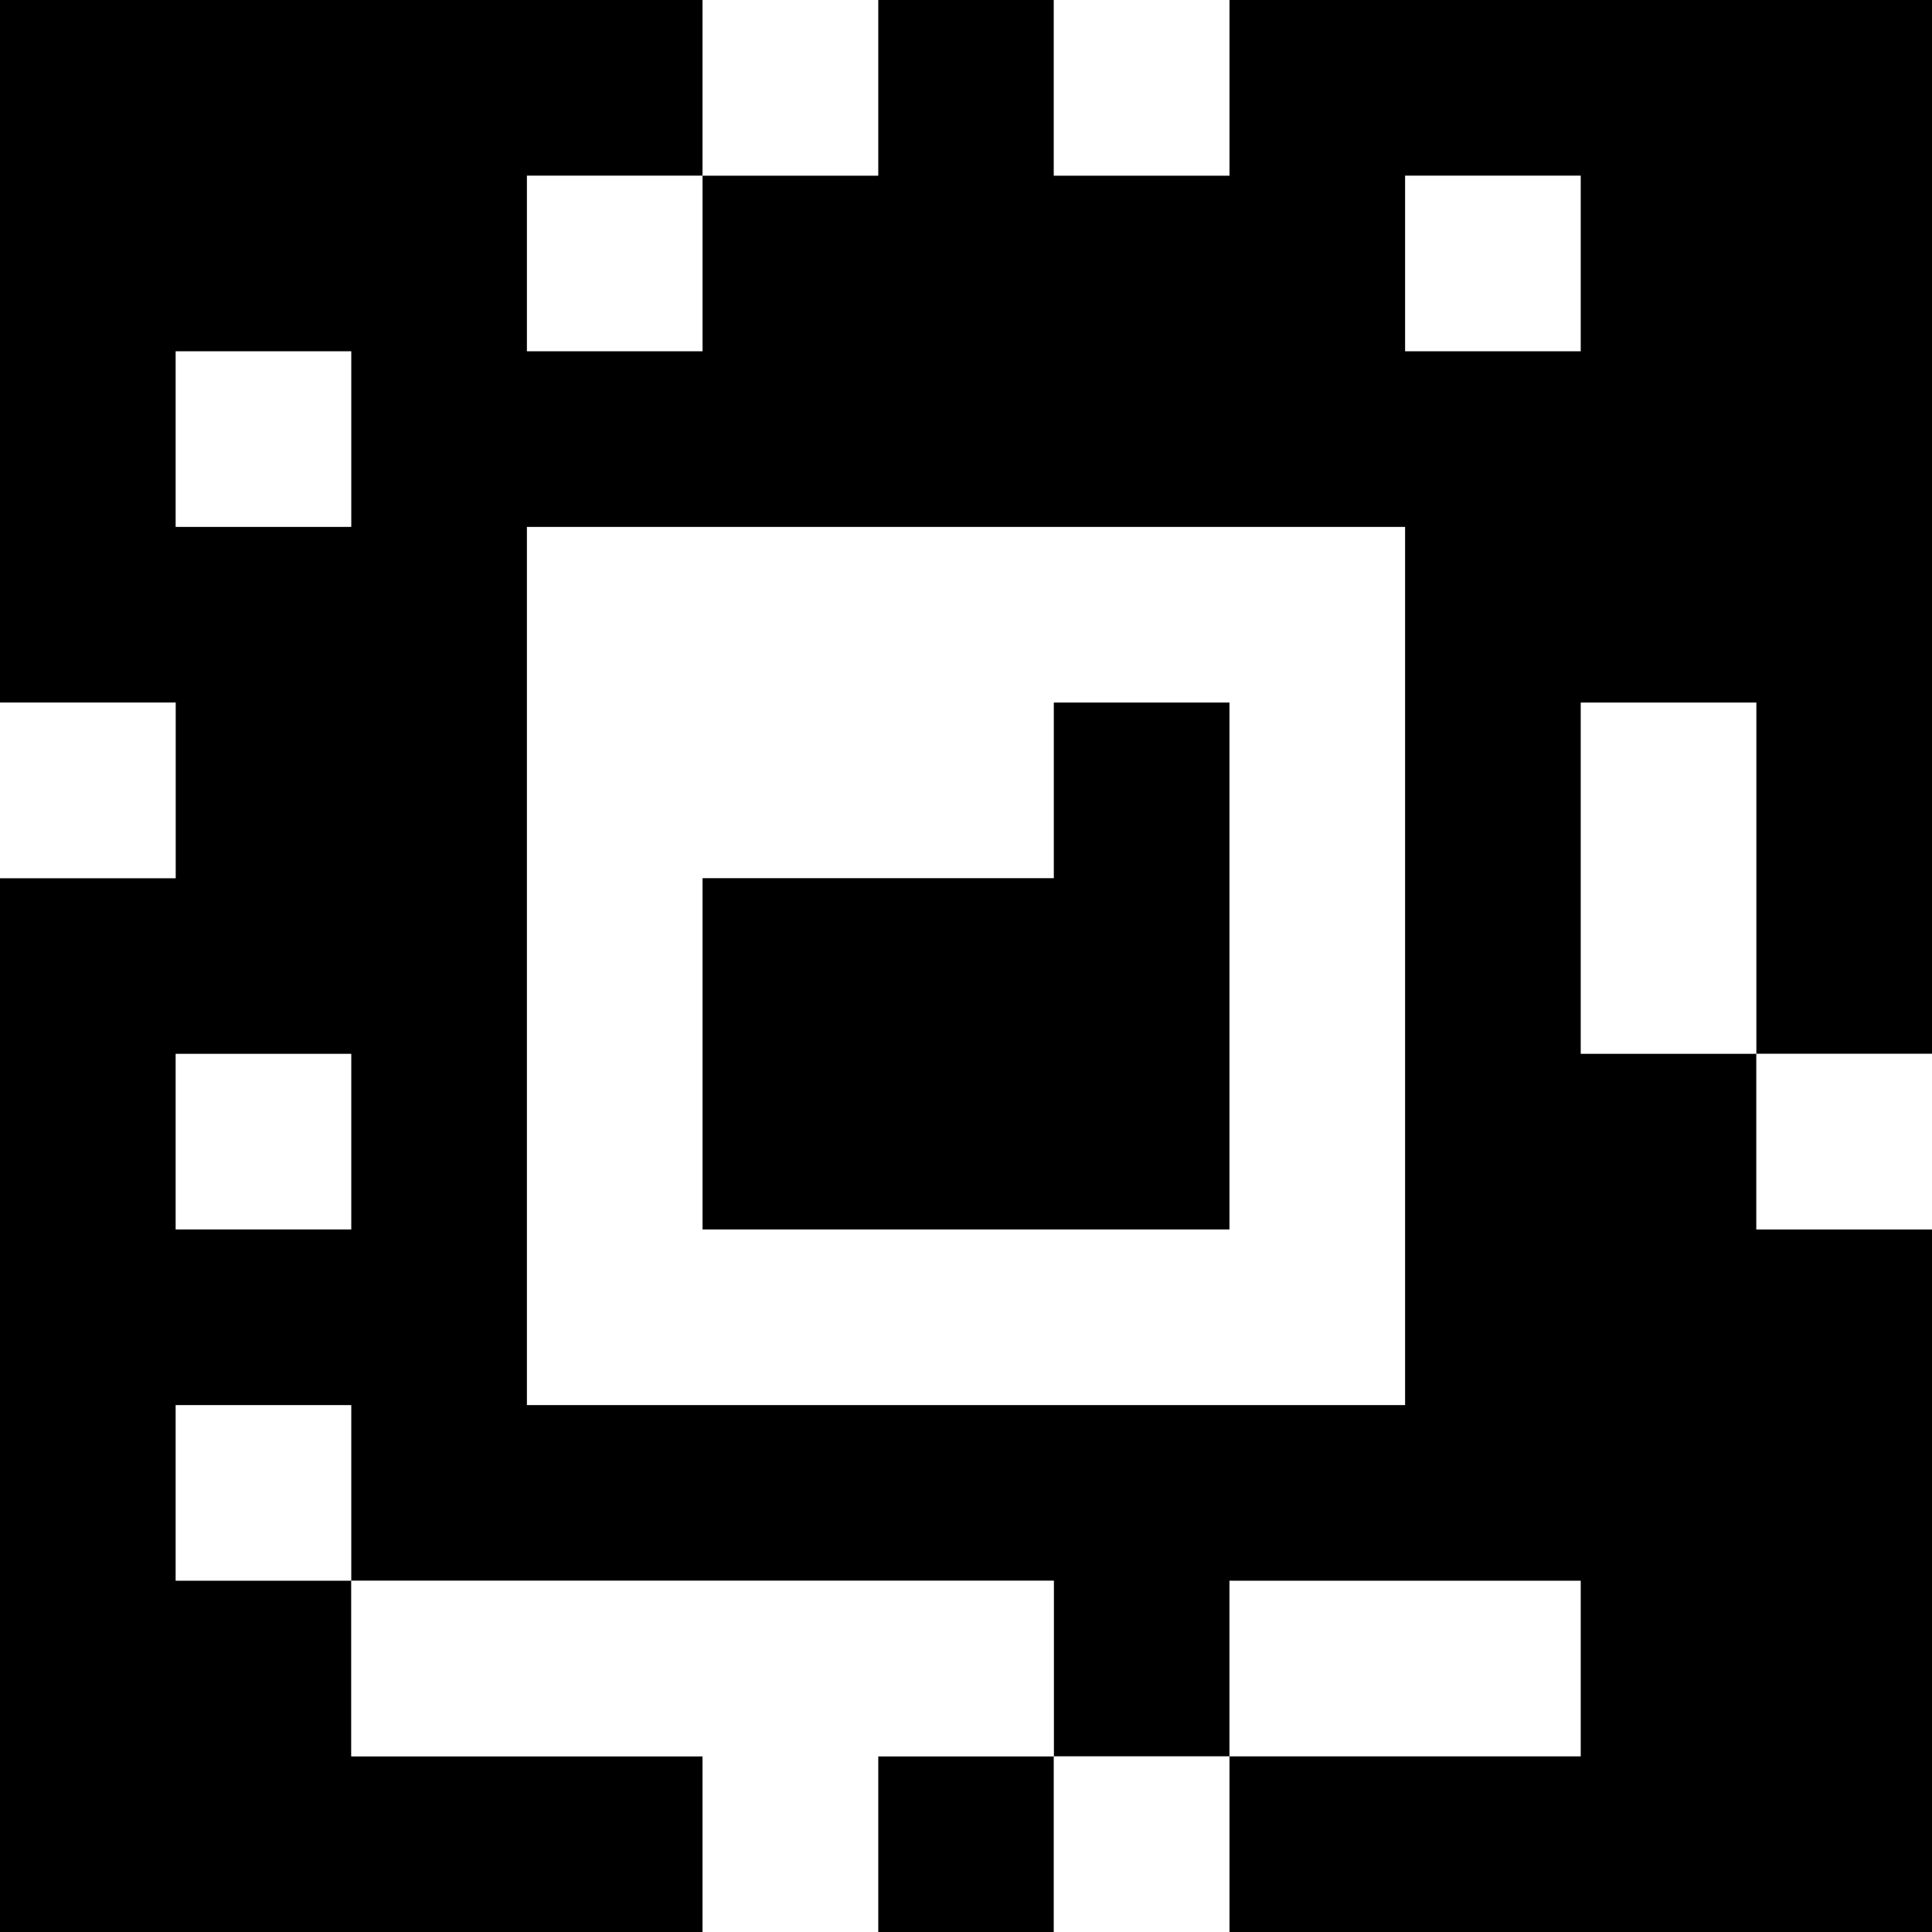 <?xml version="1.0" standalone="yes"?>
<svg xmlns="http://www.w3.org/2000/svg" width="110" height="110">
<rect width="100%" height="100%" fill="#808080" stroke="none"/>
<path style="fill:#000000; stroke:none;" d="M0 0L0 40L10 40L10 50L0 50L0 110L40 110L40 100L20 100L20 90L60 90L60 100L50 100L50 110L60 110L60 100L70 100L70 110L110 110L110 70L100 70L100 60L110 60L110 0L70 0L70 10L60 10L60 0L50 0L50 10L40 10L40 0L0 0z"/>
<path style="fill:#ffffff; stroke:none;" d="M40 0L40 10L50 10L50 0L40 0M60 0L60 10L70 10L70 0L60 0M30 10L30 20L40 20L40 10L30 10M80 10L80 20L90 20L90 10L80 10M10 20L10 30L20 30L20 20L10 20M30 30L30 80L80 80L80 30L30 30M0 40L0 50L10 50L10 40L0 40z"/>
<path style="fill:#000000; stroke:none;" d="M60 40L60 50L40 50L40 70L70 70L70 40L60 40z"/>
<path style="fill:#ffffff; stroke:none;" d="M90 40L90 60L100 60L100 40L90 40M10 60L10 70L20 70L20 60L10 60M100 60L100 70L110 70L110 60L100 60M10 80L10 90L20 90L20 80L10 80M20 90L20 100L40 100L40 110L50 110L50 100L60 100L60 90L20 90M70 90L70 100L90 100L90 90L70 90M60 100L60 110L70 110L70 100L60 100z"/>
</svg>

